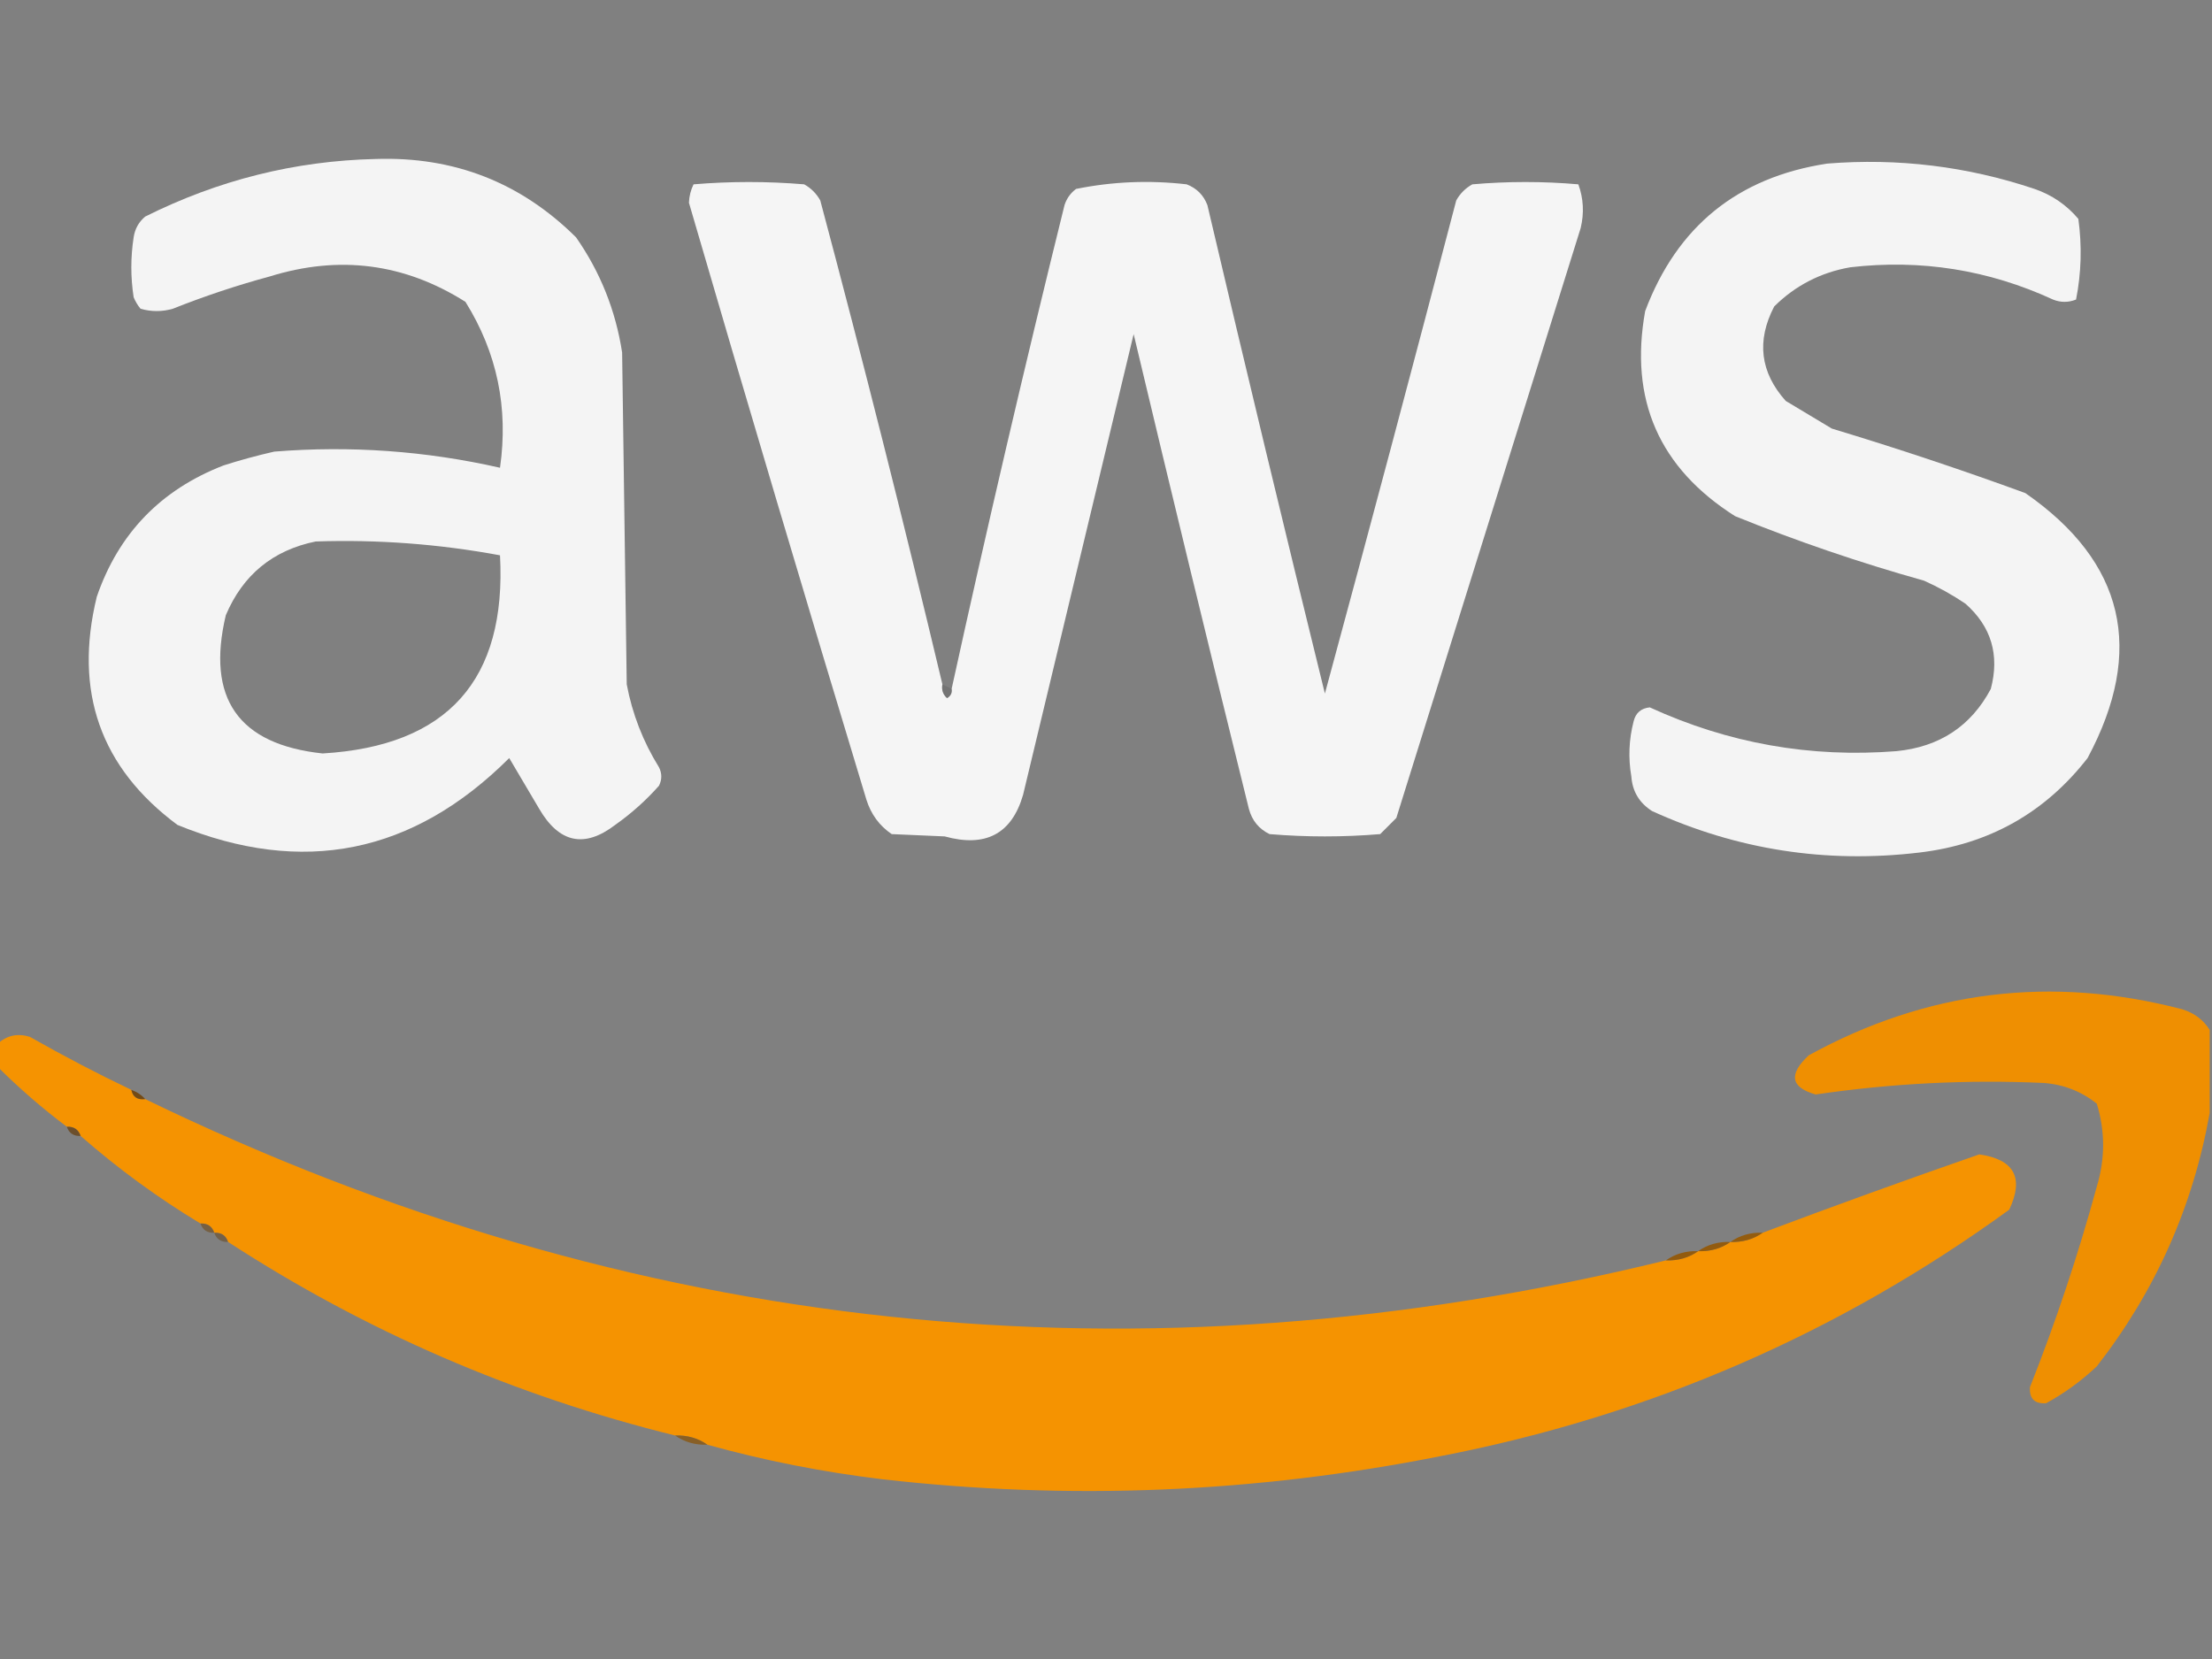 <?xml version="1.0" encoding="UTF-8"?>
<!DOCTYPE svg PUBLIC "-//W3C//DTD SVG 1.1//EN" "http://www.w3.org/Graphics/SVG/1.1/DTD/svg11.dtd">
<svg xmlns="http://www.w3.org/2000/svg" version="1.1" width="480px" height="360px" style="shape-rendering:geometricPrecision; text-rendering:geometricPrecision; image-rendering:optimizeQuality; fill-rule:evenodd; clip-rule:evenodd" xmlns:xlink="http://www.w3.org/1999/xlink">
<rect width="100%" height="100%" fill="#808080" stroke="none"/>
<g><path style="opacity:1" fill="#f4f4f4" d="M 81.5,34.5 C 98.508,33.926 113.008,39.593 125,51.5C 130.259,59.025 133.593,67.358 135,76.5C 135.333,100.5 135.667,124.5 136,148.5C 137.209,154.921 139.542,160.921 143,166.5C 143.667,167.833 143.667,169.167 143,170.5C 140.198,173.666 137.031,176.499 133.5,179C 126.82,184.103 121.32,182.936 117,175.5C 114.833,171.833 112.667,168.167 110.5,164.5C 89.665,185.3 65.665,190.134 38.5,179C 21.807,166.6 15.973,150.1 21,129.5C 25.716,115.783 34.883,106.283 48.5,101C 52.123,99.844 55.789,98.844 59.5,98C 76.031,96.673 92.364,97.84 108.5,101.5C 110.363,88.505 107.863,76.505 101,65.5C 87.775,57.136 73.608,55.302 58.5,60C 51.363,61.934 44.363,64.268 37.5,67C 35.167,67.667 32.833,67.667 30.5,67C 29.874,66.25 29.374,65.416 29,64.5C 28.333,60.167 28.333,55.833 29,51.5C 29.273,49.671 30.107,48.171 31.5,47C 47.366,39.067 64.033,34.9 81.5,34.5 Z M 68.5,117.5 C 81.956,117.051 95.289,118.051 108.5,120.5C 109.949,147.554 97.116,161.887 70,163.5C 51.724,161.539 44.724,151.539 49,133.5C 52.715,124.731 59.215,119.398 68.5,117.5 Z"/></g>
<g><path style="opacity:1" fill="#f4f4f4" d="M 396.5,35.5 C 411.895,34.265 426.895,36.098 441.5,41C 445.274,42.302 448.441,44.469 451,47.5C 451.807,53.416 451.641,59.25 450.5,65C 448.833,65.667 447.167,65.667 445.5,65C 431.493,58.554 416.826,56.221 401.5,58C 395.085,59.124 389.585,61.957 385,66.5C 381.12,73.962 381.954,80.796 387.5,87C 390.833,89 394.167,91 397.5,93C 411.648,97.271 425.648,101.938 439.5,107C 461.027,121.947 465.527,141.114 453,164.5C 443.757,176.382 431.591,183.215 416.5,185C 396.29,187.409 376.956,184.409 358.5,176C 355.732,174.238 354.232,171.738 354,168.5C 353.303,164.465 353.47,160.465 354.5,156.5C 354.952,154.688 356.118,153.688 358,153.5C 375.025,161.305 392.859,164.472 411.5,163C 420.86,162.086 427.693,157.586 432,149.5C 433.948,142.135 432.115,135.968 426.5,131C 423.661,129.08 420.661,127.413 417.5,126C 403.555,122.098 389.888,117.432 376.5,112C 360.024,101.547 353.524,86.713 357,67.5C 363.914,49.125 377.081,38.458 396.5,35.5 Z"/></g>
<g><path style="opacity:1" fill="#f5f5f5" d="M 204.5,148.5 C 204.281,149.675 204.614,150.675 205.5,151.5C 206.298,151.043 206.631,150.376 206.5,149.5C 214.191,114.402 222.358,79.402 231,44.5C 231.465,43.069 232.299,41.903 233.5,41C 241.395,39.399 249.395,39.066 257.5,40C 259.667,40.833 261.167,42.333 262,44.5C 270.312,79.894 278.812,115.228 287.5,150.5C 297.153,114.888 306.653,79.221 316,43.5C 316.833,42 318,40.833 319.5,40C 327.167,39.333 334.833,39.333 342.5,40C 343.617,43.073 343.784,46.24 343,49.5C 329.667,92.167 316.333,134.833 303,177.5C 301.833,178.667 300.667,179.833 299.5,181C 291.5,181.667 283.5,181.667 275.5,181C 273.185,179.891 271.685,178.057 271,175.5C 262.509,141.203 254.176,106.87 246,72.5C 238,105.833 230,139.167 222,172.5C 219.543,180.952 213.876,183.952 205,181.5C 201.167,181.333 197.333,181.167 193.5,181C 190.837,179.199 189.003,176.699 188,173.5C 174.932,130.391 162.098,87.225 149.5,44C 149.559,42.564 149.892,41.231 150.5,40C 158.5,39.333 166.5,39.333 174.5,40C 176,40.833 177.167,42 178,43.5C 187.308,78.398 196.141,113.398 204.5,148.5 Z"/></g>
<g><path style="opacity:0.439" fill="#666666" d="M 204.5,148.5 C 205.167,148.833 205.833,149.167 206.5,149.5C 206.631,150.376 206.298,151.043 205.5,151.5C 204.614,150.675 204.281,149.675 204.5,148.5 Z"/></g>
<g><path style="opacity:1" fill="#ef8f01" d="M 479.5,223.5 C 479.5,229.5 479.5,235.5 479.5,241.5C 475.887,261.829 467.721,280.162 455,296.5C 451.622,299.677 447.955,302.344 444,304.5C 441.5,304.667 440.333,303.5 440.5,301C 446.127,286.787 450.96,272.287 455,257.5C 456.827,251.449 456.827,245.449 455,239.5C 451.664,236.831 447.831,235.331 443.5,235C 426.925,234.249 410.425,235.083 394,237.5C 388.56,235.968 388.06,233.135 392.5,229C 418.113,214.93 445.113,211.597 473.5,219C 476.146,219.804 478.146,221.304 479.5,223.5 Z"/></g>
<g><path style="opacity:1" fill="#f59301" d="M 28.5,236.5 C 28.821,238.048 29.821,238.715 31.5,238.5C 137.24,289.8 247.24,301.466 361.5,273.5C 364.152,273.59 366.485,272.924 368.5,271.5C 371.152,271.59 373.485,270.924 375.5,269.5C 378.152,269.59 380.485,268.924 382.5,267.5C 398.015,261.66 413.681,255.993 429.5,250.5C 437.094,251.589 439.261,255.589 436,262.5C 398.939,289.423 357.772,307.256 312.5,316C 272.439,323.957 232.106,325.623 191.5,321C 178.515,319.436 165.848,316.936 153.5,313.5C 151.485,312.076 149.152,311.41 146.5,311.5C 111.663,302.901 79.329,288.901 49.5,269.5C 49.027,268.094 48.027,267.427 46.5,267.5C 46.027,266.094 45.027,265.427 43.5,265.5C 34.267,259.933 25.6,253.599 17.5,246.5C 17.027,245.094 16.027,244.427 14.5,244.5C 9.154,240.482 4.154,236.149 -0.5,231.5C -0.5,229.833 -0.5,228.167 -0.5,226.5C 1.496,224.667 3.829,224.167 6.5,225C 13.703,229.101 21.036,232.934 28.5,236.5 Z"/></g>
<g><path style="opacity:0.918" fill="#72460d" d="M 28.5,236.5 C 29.709,236.932 30.709,237.599 31.5,238.5C 29.821,238.715 28.821,238.048 28.5,236.5 Z"/></g>
<g><path style="opacity:0.741" fill="#663e0f" d="M 14.5,244.5 C 16.027,244.427 17.027,245.094 17.5,246.5C 15.973,246.573 14.973,245.906 14.5,244.5 Z"/></g>
<g><path style="opacity:0.506" fill="#6e4208" d="M 43.5,265.5 C 45.027,265.427 46.027,266.094 46.5,267.5C 44.973,267.573 43.973,266.906 43.5,265.5 Z"/></g>
<g><path style="opacity:0.435" fill="#613a08" d="M 46.5,267.5 C 48.027,267.427 49.027,268.094 49.5,269.5C 47.973,269.573 46.973,268.906 46.5,267.5 Z"/></g>
<g><path style="opacity:0.925" fill="#945906" d="M 382.5,267.5 C 380.485,268.924 378.152,269.59 375.5,269.5C 377.515,268.076 379.848,267.41 382.5,267.5 Z"/></g>
<g><path style="opacity:0.925" fill="#935806" d="M 375.5,269.5 C 373.485,270.924 371.152,271.59 368.5,271.5C 370.515,270.076 372.848,269.41 375.5,269.5 Z"/></g>
<g><path style="opacity:0.925" fill="#935806" d="M 368.5,271.5 C 366.485,272.924 364.152,273.59 361.5,273.5C 363.515,272.076 365.848,271.41 368.5,271.5 Z"/></g>
<g><path style="opacity:0.737" fill="#8a5306" d="M 146.5,311.5 C 149.152,311.41 151.485,312.076 153.5,313.5C 150.848,313.59 148.515,312.924 146.5,311.5 Z"/></g>
</svg>

